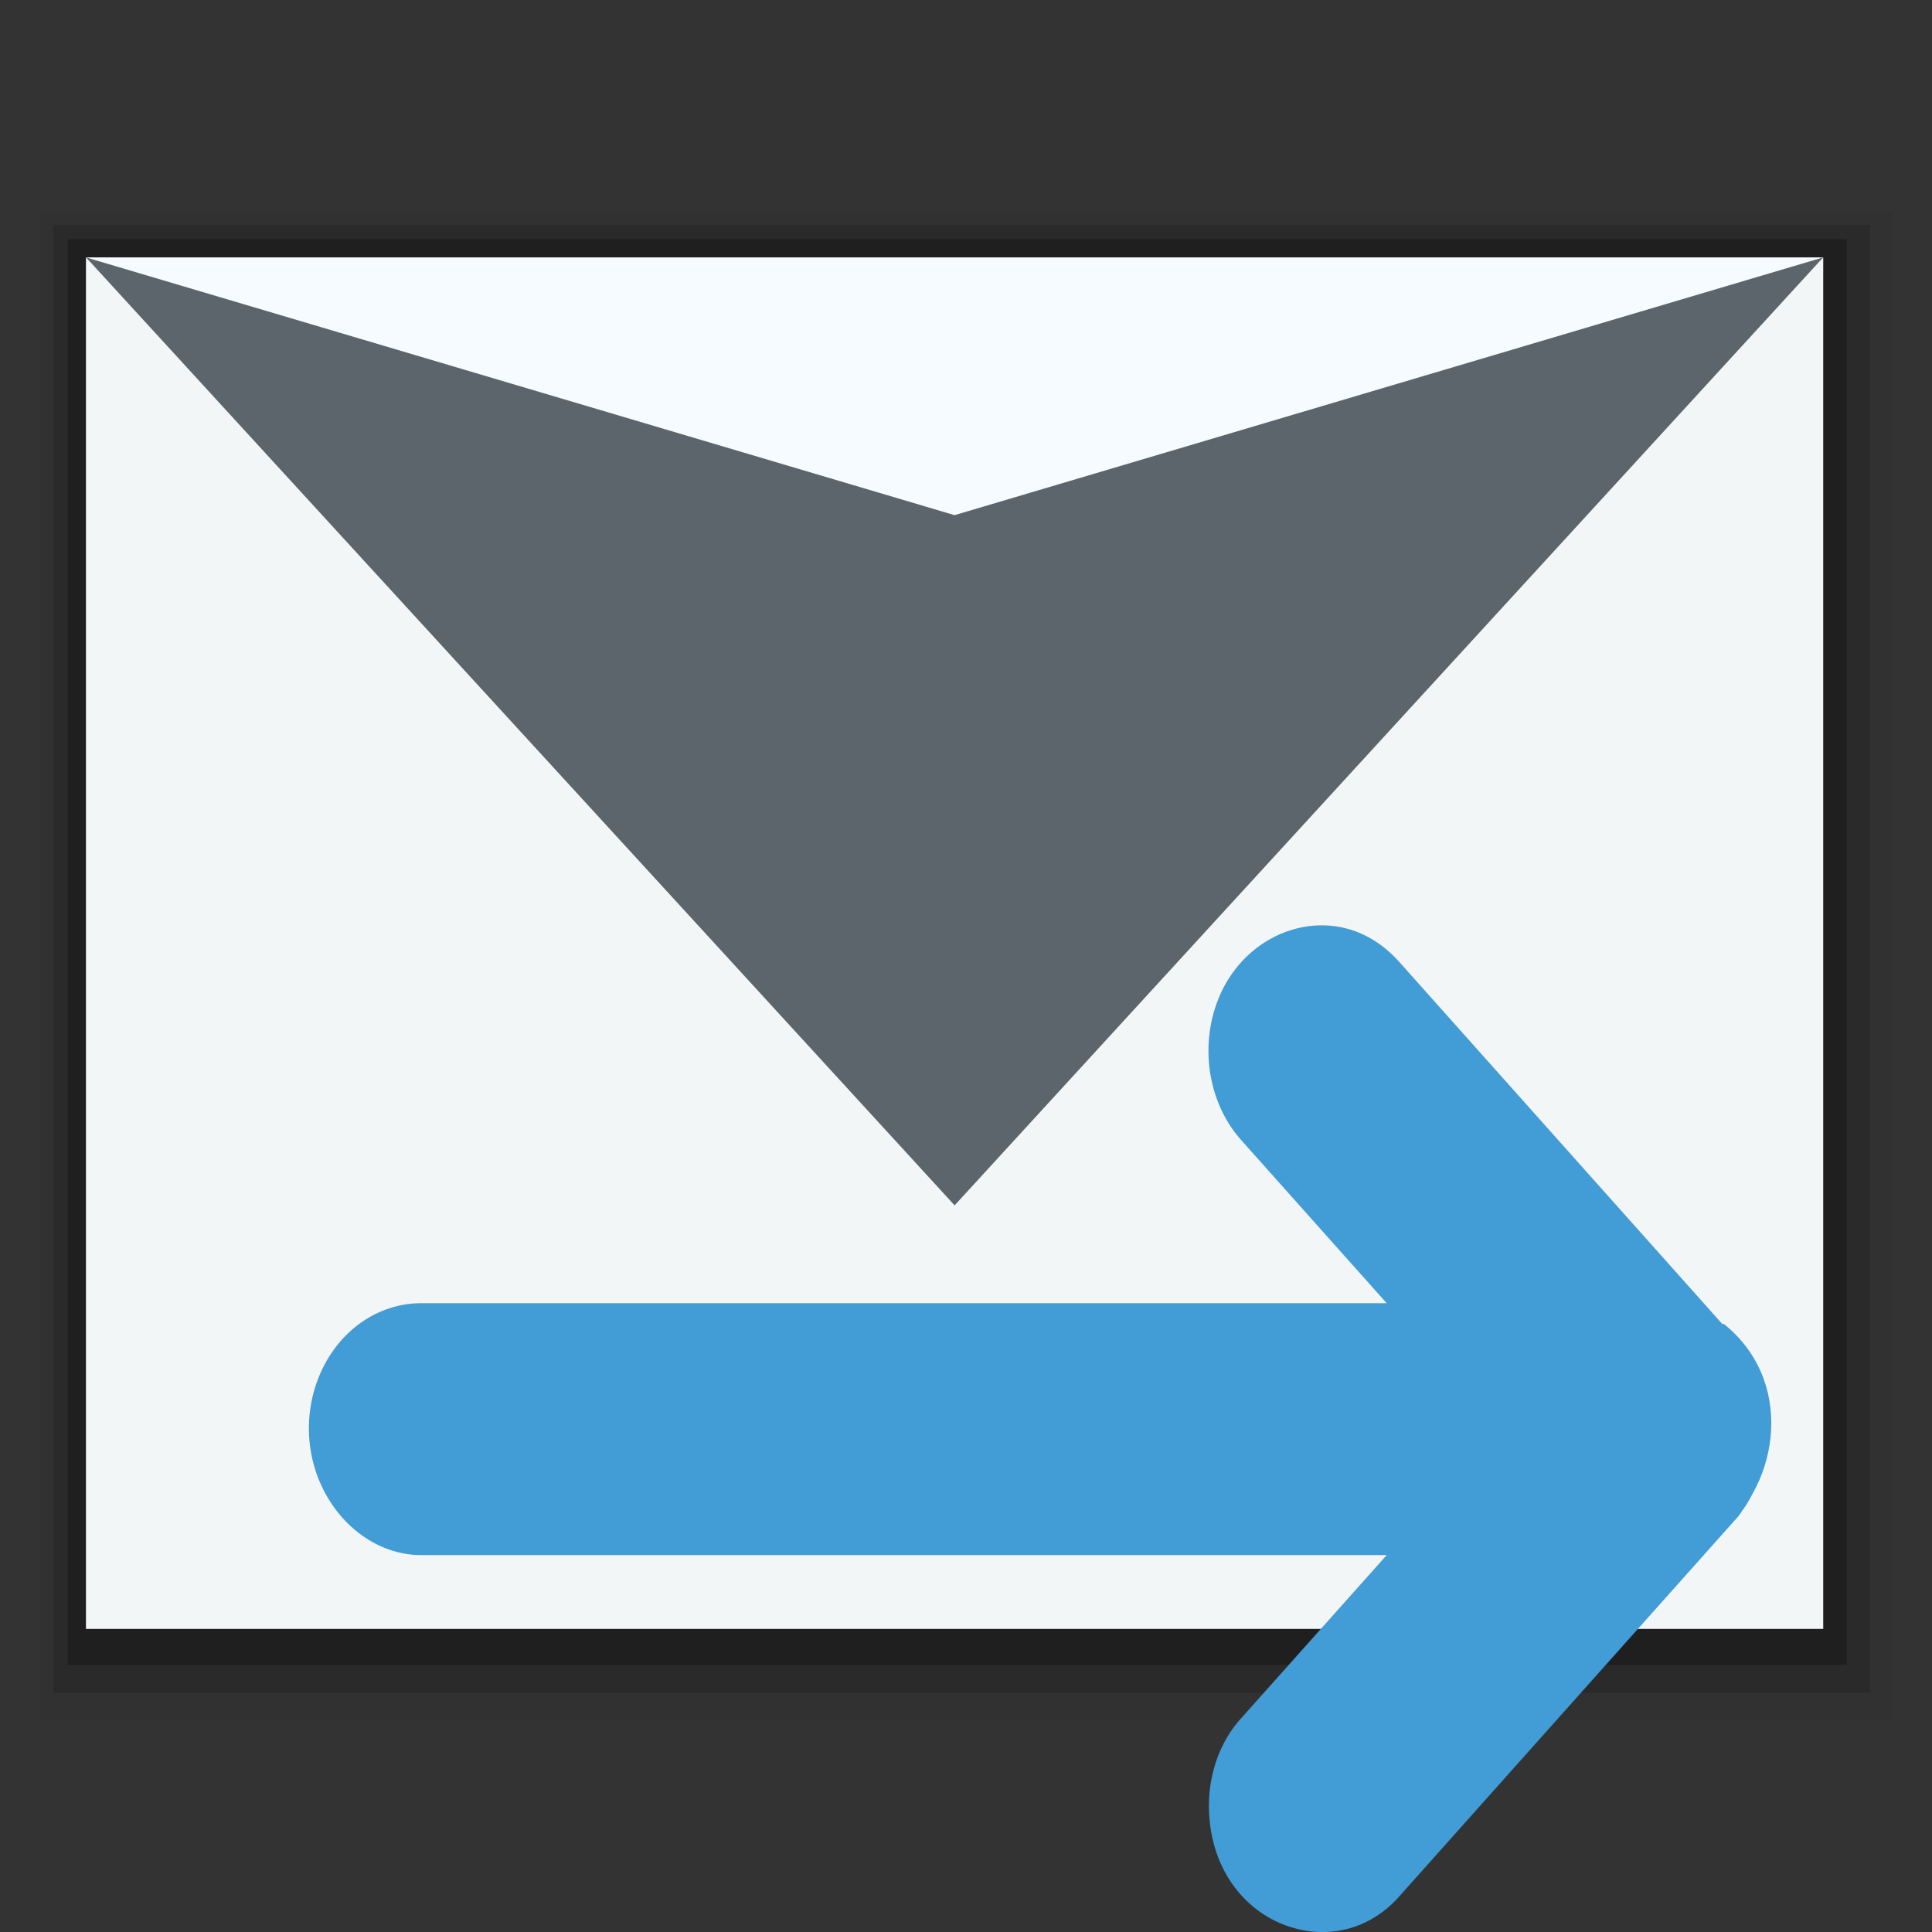 <svg width="48" version="1.0" xmlns="http://www.w3.org/2000/svg" height="48" xmlns:xlink="http://www.w3.org/1999/xlink">
<rect width="100%" height="100%" fill="#333333" stroke="none"/>
<g style="fill-rule:evenodd;stroke:none">
<g id="g34">
<g style="stroke-linejoin:round;stroke-linecap:round;stroke-miterlimit:0" id="g36">
<path style="opacity:.05" id="path4169" d="m 1,5.259 46,0 0,37.481 -46,0 z"/>
<path style="opacity:.15" id="path4167" d="m 1.327,5.586 45.132,0 10e-5,36.473 -45.132,0 z"/>
<path style="opacity:.25" id="path4165" d="m 1.681,5.941 44.197,0 0,35.423 -44.197,0 z"/>
<path style="fill:#5c656c" id="rect4162" d="m 2.136,6.395 43.16,0 0,34.074 -43.16,0 z"/>
</g>
<path style="fill:#f3f6f7" id="path4127" d="m 2.137,6.394 0,34.074 43.16,0 0,-34.074 -21.58,23.553 z "/>
<path style="fill:#f5fbfe" id="path4125" d="M 2.136,6.395 23.716,12.799 45.296,6.395 Z"/>
</g>
<path style="fill:#429cd6" id="path3006" d="m 32.923,22.991 c -1.145,-0.035 -2.23,0.703 -2.677,1.886 -0.447,1.183 -0.208,2.574 0.612,3.472 l 3.594,4.029 h -23.951 c -1.004,-0.016 -1.941,0.571 -2.447,1.543 -0.506,0.972 -0.506,2.157 0,3.129 0.506,0.972 1.443,1.602 2.447,1.586 h 23.951 l -3.594,4.029 c -0.727,0.783 -0.981,1.949 -0.727,3.043 0.254,1.094 1.013,1.901 1.988,2.186 0.976,0.285 1.978,0.001 2.677,-0.814 l 8.259,-9.258 c 0.035,-0.035 0.082,-0.092 0.115,-0.129 0.063,-0.068 0.097,-0.141 0.153,-0.214 0.091,-0.119 0.157,-0.255 0.229,-0.386 0.466,-0.835 0.607,-1.888 0.268,-2.829 -0.206,-0.57 -0.565,-1.033 -0.994,-1.372 h -0.038 l -7.992,-8.958 c -0.505,-0.58 -1.151,-0.92 -1.874,-0.943 z "/>
</g>
</svg>
